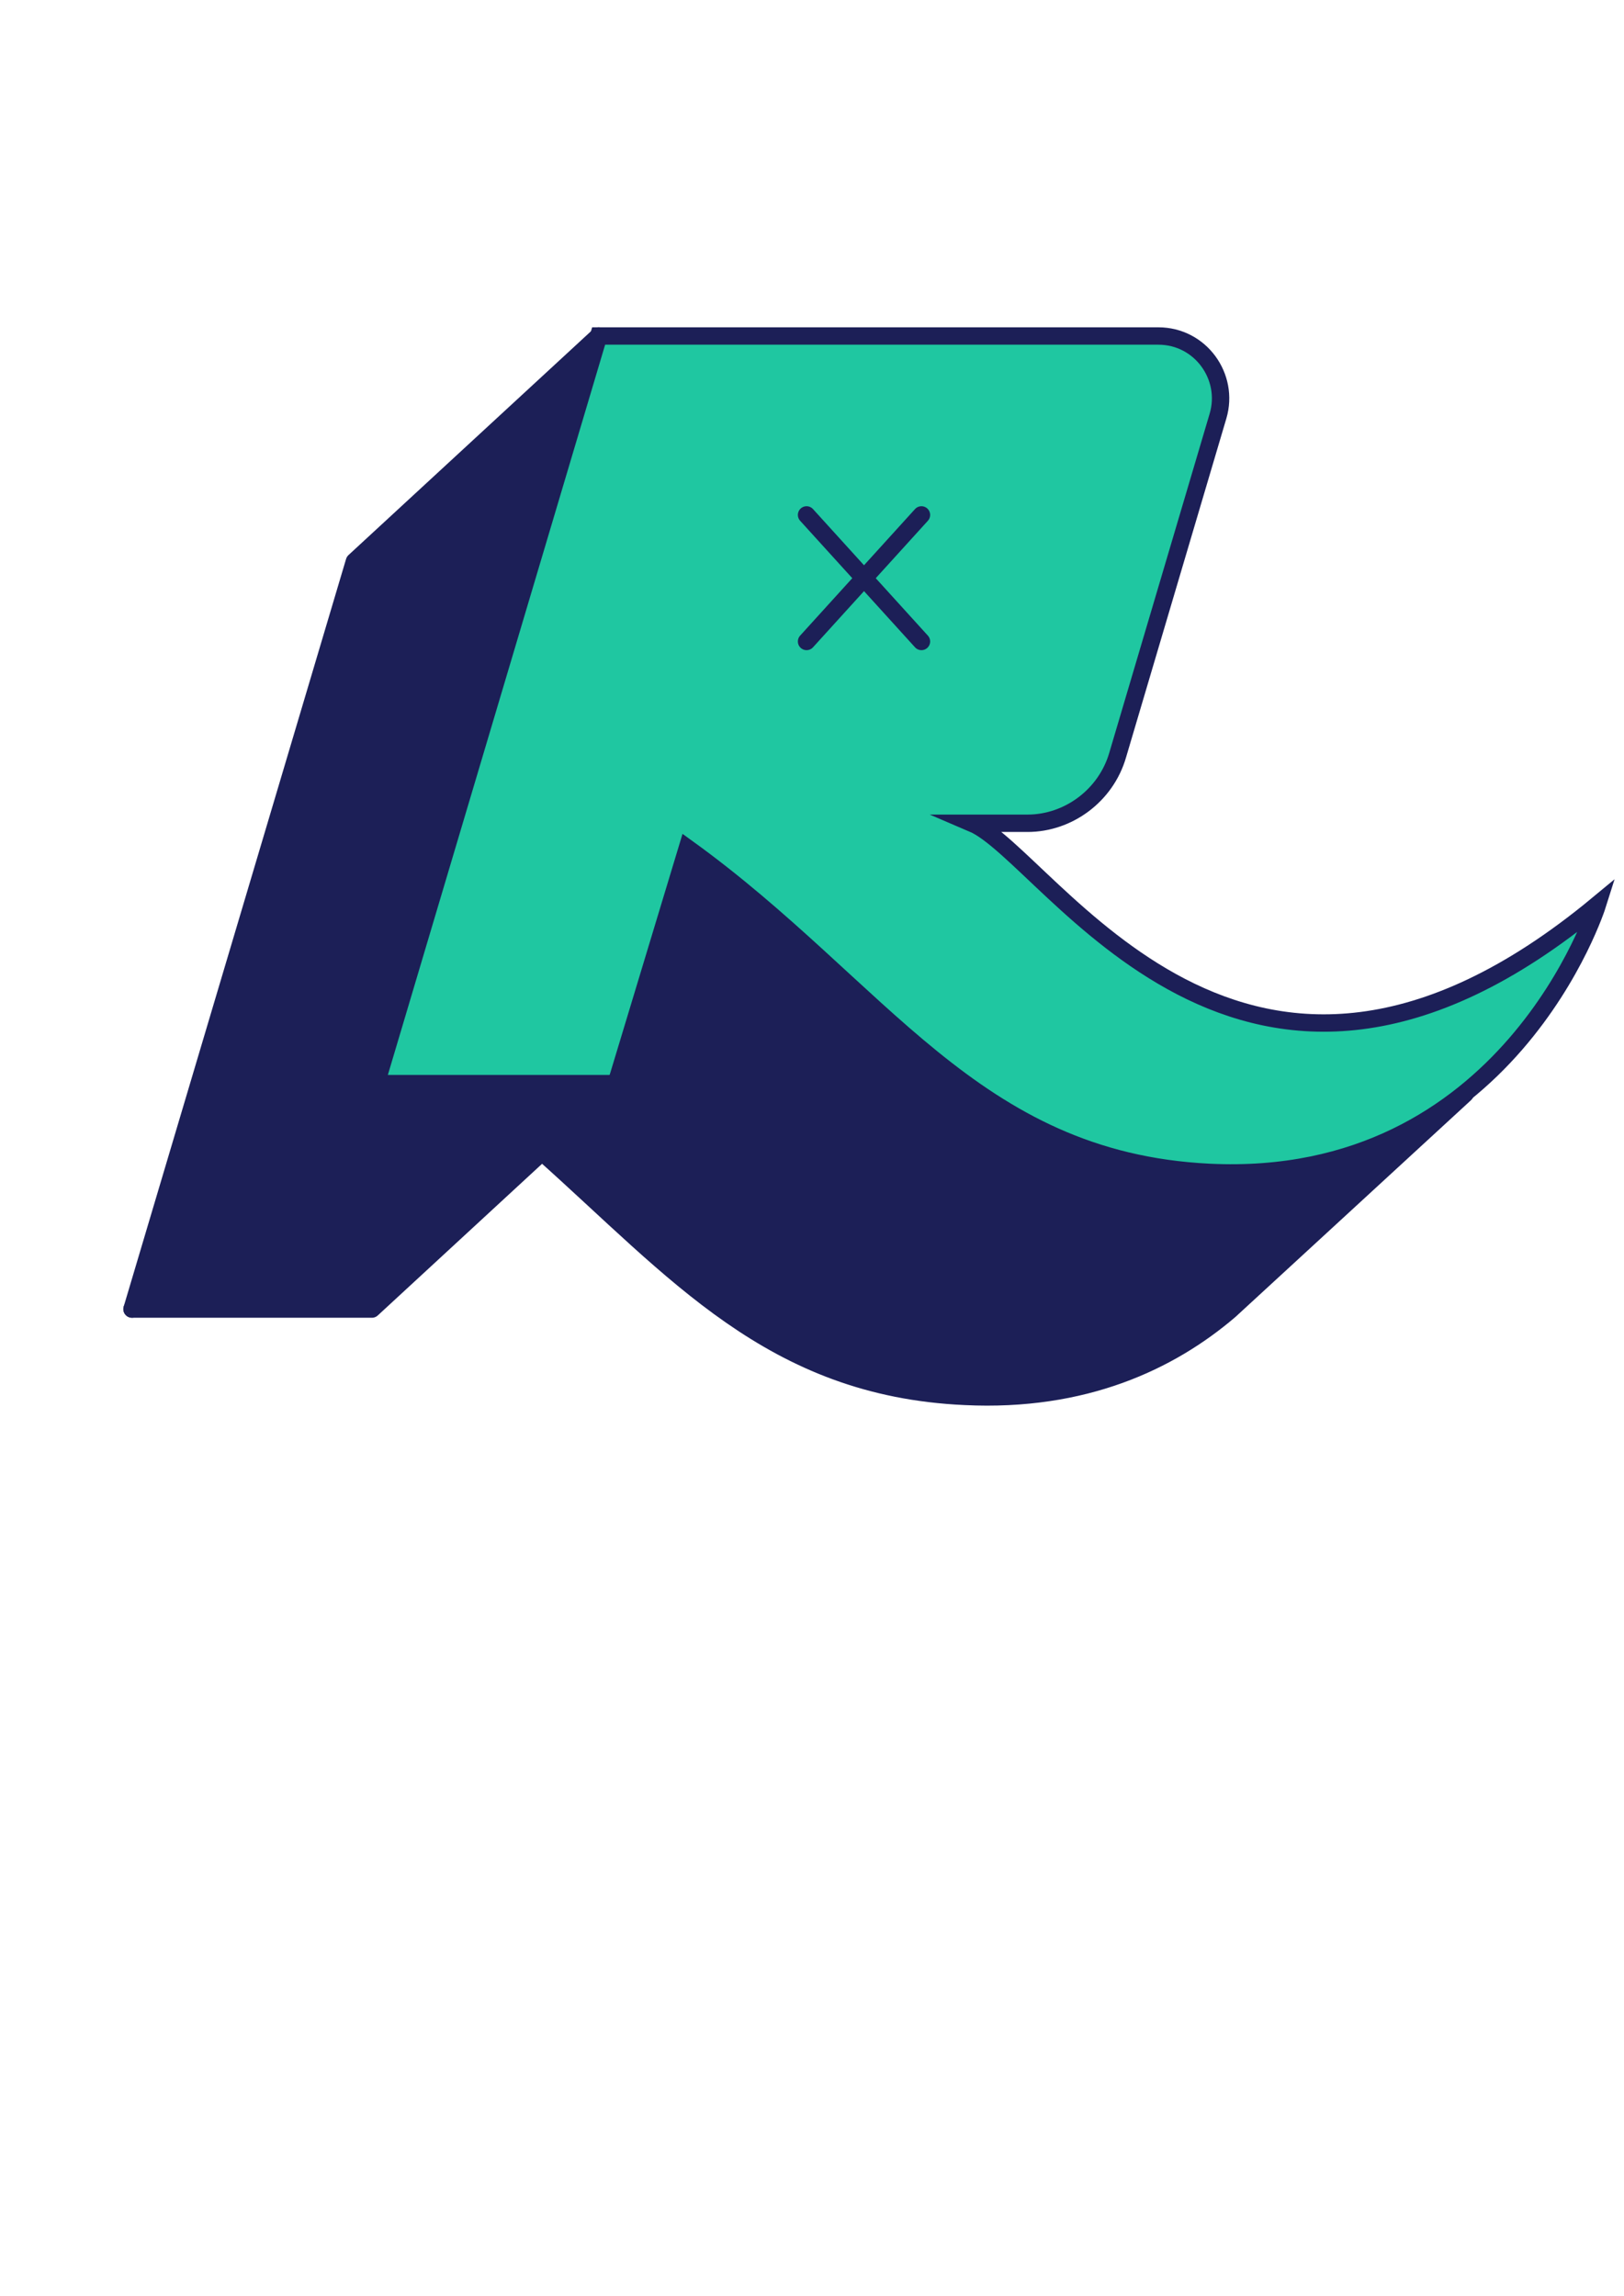 <?xml version="1.0" encoding="utf-8"?>
<!-- Generator: Adobe Illustrator 16.0.0, SVG Export Plug-In . SVG Version: 6.00 Build 0)  -->
<!DOCTYPE svg PUBLIC "-//W3C//DTD SVG 1.1//EN" "http://www.w3.org/Graphics/SVG/1.1/DTD/svg11.dtd">
<svg version="1.1" id="Layer_1" xmlns="http://www.w3.org/2000/svg" xmlns:xlink="http://www.w3.org/1999/xlink" x="0px" y="0px"
	 width="595px" height="841px" viewBox="0 0 595 841" enable-background="new 0 0 595 841" xml:space="preserve">
<g>
	
		<polyline fill="none" stroke="#1C1F57" stroke-width="6.37" stroke-linecap="round" stroke-linejoin="round" stroke-miterlimit="10" points="
		219.33,123.09 129.85,205.67 48.37,479.55 136.25,479.55 225.73,396.97 	"/>
	
		<path fill="none" stroke="#1C1F57" stroke-width="6.37" stroke-linecap="round" stroke-linejoin="round" stroke-miterlimit="10" d="
		M198.57,422.02c49,43.69,84.14,86.311,154.97,89.521c43.69,2.12,75.12-12.8,96.97-31.47l0,0
		c86.271-79.37,86.271-79.37,86.271-79.37"/>
	<path fill="#1FC7A1" d="M585.27,331.43C455.3,439.06,384.97,313.84,356.23,301.59c20.239,0,20.239,0,20.239,0
		c14.9,0,28.74-10.13,33.04-25.05c36.75-124.15,36.75-124.15,36.75-124.15c4.25-14.38-6.42-29.3-21.87-29.3
		c-205.06,0-205.06,0-205.06,0c-81.5,273.88-81.5,273.88-81.5,273.88c87.9,0,87.9,0,87.9,0c26.09-86.31,26.09-86.31,26.09-86.31
		c70.85,51.13,104.411,114.54,191.23,118.82C552.75,434.79,585.27,331.43,585.27,331.43"/>
	<polygon fill="#1C1F57" points="217.2,125.22 129.85,205.67 49.95,477.94 138.37,394.84 	"/>
	<polygon fill="#1C1F57" points="224.15,398.55 136.25,479.55 49.95,477.94 137.83,396.97 	"/>
	<path fill="#1C1F57" d="M199.65,420.93c0,0,46.32,51.68,81.46,70.87c35.68,19.19,115.081,36.78,167.791-9.58
		c0,0,87.359-83.13,87.88-81.52c0,1.04-29.311,35.689-102.78,27.71c-73-7.48-124.67-76.72-182.18-117.75
		C225.73,396.97,225.73,396.97,199.65,420.93z"/>
	
		<line fill="none" stroke="#1C1F57" stroke-width="6.37" stroke-linecap="round" stroke-linejoin="round" stroke-miterlimit="10" x1="137.83" y1="396.97" x2="48.37" y2="479.55"/>
	<path fill="none" stroke="#1C1F57" stroke-width="6.37" stroke-linecap="round" stroke-miterlimit="10" d="M585.27,331.43
		C455.3,439.06,384.97,313.84,356.23,301.59c20.239,0,20.239,0,20.239,0c14.9,0,28.74-10.13,33.04-25.05
		c36.75-124.15,36.75-124.15,36.75-124.15c4.25-14.38-6.42-29.3-21.87-29.3c-205.06,0-205.06,0-205.06,0
		c-81.5,273.88-81.5,273.88-81.5,273.88c87.9,0,87.9,0,87.9,0c26.09-86.31,26.09-86.31,26.09-86.31
		c70.85,51.13,104.411,114.54,191.23,118.82C552.75,434.79,585.27,331.43,585.27,331.43z"/>
	
		<line fill="none" stroke="#1C1F57" stroke-width="6.37" stroke-linecap="round" stroke-linejoin="round" stroke-miterlimit="10" x1="295.51" y1="188.63" x2="337.6" y2="234.99"/>
	
		<line fill="none" stroke="#1C1F57" stroke-width="6.37" stroke-linecap="round" stroke-linejoin="round" stroke-miterlimit="10" x1="337.6" y1="188.63" x2="295.51" y2="234.99"/>
</g>
</svg>
